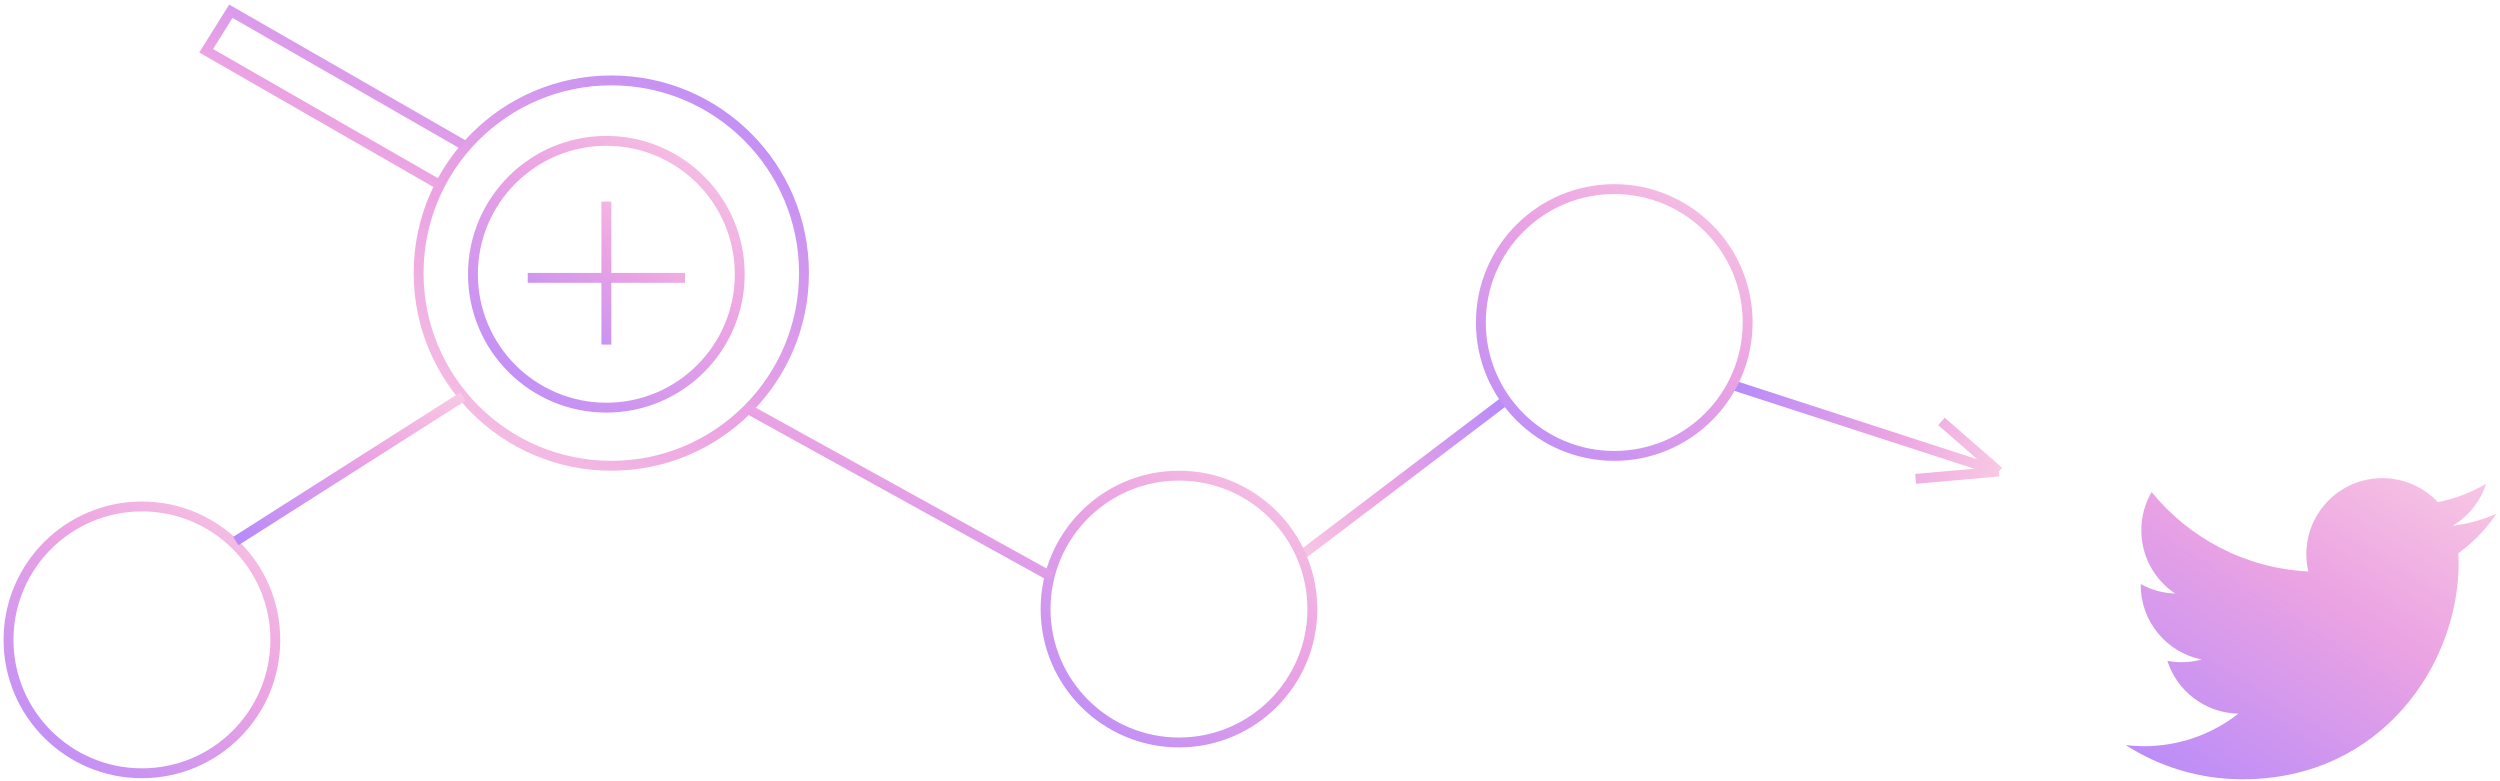 <svg width="253" height="79" viewBox="0 0 253 79" fill="none" xmlns="http://www.w3.org/2000/svg">
<path d="M175.57 39.046L202.282 47.717M202.282 47.717L193.861 48.46M202.282 47.717L196.476 42.648" stroke="url(#paint0_linear)"/>
<circle cx="14.363" cy="64.754" r="13.5" stroke="url(#paint1_linear)"/>
<path d="M152.513 40.405L131.474 56.368" stroke="url(#paint2_linear)"/>
<circle cx="61.363" cy="27.754" r="13.5" stroke="url(#paint3_linear)"/>
<circle cx="119.312" cy="61.637" r="13.5" stroke="url(#paint4_linear)"/>
<circle cx="61.863" cy="27.637" r="19.5" transform="rotate(-180 61.863 27.637)" stroke="url(#paint5_linear)"/>
<path d="M46.863 14.637L23.363 1.137L20.863 5.137L44.363 18.637" stroke="url(#paint6_linear)"/>
<circle cx="163.363" cy="32.637" r="13.5" stroke="url(#paint7_linear)"/>
<path d="M23.863 54.754L46.863 40.118" stroke="url(#paint8_linear)"/>
<path d="M75.363 41.211L106.418 58.377" stroke="url(#paint9_linear)"/>
<path d="M53.406 28.119H61.365M69.323 28.119H61.365M61.365 28.119V20.402V34.872" stroke="url(#paint10_linear)"/>
<path d="M226.926 78.863C241.078 78.863 248.817 67.139 248.817 56.973C248.817 56.64 248.81 56.308 248.795 55.978C250.297 54.892 251.603 53.537 252.633 51.994C251.254 52.607 249.771 53.019 248.215 53.206C249.803 52.253 251.023 50.746 251.598 48.95C250.111 49.831 248.465 50.472 246.712 50.817C245.308 49.322 243.309 48.387 241.096 48.387C236.848 48.387 233.402 51.832 233.402 56.079C233.402 56.683 233.47 57.27 233.601 57.834C227.207 57.512 221.537 54.451 217.742 49.795C217.082 50.932 216.701 52.253 216.701 53.662C216.701 56.331 218.059 58.688 220.124 60.066C218.862 60.028 217.677 59.681 216.64 59.104C216.639 59.137 216.639 59.168 216.639 59.203C216.639 62.929 219.291 66.04 222.812 66.745C222.165 66.921 221.485 67.015 220.783 67.015C220.288 67.015 219.805 66.967 219.337 66.877C220.316 69.934 223.157 72.158 226.524 72.221C223.891 74.284 220.573 75.514 216.968 75.514C216.348 75.514 215.735 75.478 215.133 75.407C218.538 77.59 222.581 78.863 226.927 78.863" fill="url(#paint11_linear)"/>
<defs>
<linearGradient id="paint0_linear" x1="172.41" y1="37.097" x2="208.668" y2="47.368" gradientUnits="userSpaceOnUse">
<stop stop-color="#AB85FF"/>
<stop offset="0.526" stop-color="#EBA3E3"/>
<stop offset="1" stop-color="#FFDBE4"/>
</linearGradient>
<linearGradient id="paint1_linear" x1="-4.191" y1="81.55" x2="28.082" y2="39.832" gradientUnits="userSpaceOnUse">
<stop stop-color="#AB85FF"/>
<stop offset="0.526" stop-color="#EBA3E3"/>
<stop offset="1" stop-color="#FFDBE4"/>
</linearGradient>
<linearGradient id="paint2_linear" x1="155.596" y1="39.074" x2="125.153" y2="56.728" gradientUnits="userSpaceOnUse">
<stop stop-color="#AB85FF"/>
<stop offset="0.526" stop-color="#EBA3E3"/>
<stop offset="1" stop-color="#FFDBE4"/>
</linearGradient>
<linearGradient id="paint3_linear" x1="42.809" y1="44.55" x2="75.082" y2="2.832" gradientUnits="userSpaceOnUse">
<stop stop-color="#AB85FF"/>
<stop offset="0.526" stop-color="#EBA3E3"/>
<stop offset="1" stop-color="#FFDBE4"/>
</linearGradient>
<linearGradient id="paint4_linear" x1="100.758" y1="78.433" x2="133.031" y2="36.715" gradientUnits="userSpaceOnUse">
<stop stop-color="#AB85FF"/>
<stop offset="0.526" stop-color="#EBA3E3"/>
<stop offset="1" stop-color="#FFDBE4"/>
</linearGradient>
<linearGradient id="paint5_linear" x1="35.357" y1="51.632" x2="81.461" y2="-7.966" gradientUnits="userSpaceOnUse">
<stop stop-color="#AB85FF"/>
<stop offset="0.526" stop-color="#EBA3E3"/>
<stop offset="1" stop-color="#FFDBE4"/>
</linearGradient>
<linearGradient id="paint6_linear" x1="51.093" y1="-0.611" x2="34.02" y2="32.177" gradientUnits="userSpaceOnUse">
<stop stop-color="#AB85FF"/>
<stop offset="0.526" stop-color="#EBA3E3"/>
<stop offset="1" stop-color="#FFDBE4"/>
</linearGradient>
<linearGradient id="paint7_linear" x1="144.809" y1="49.433" x2="177.082" y2="7.715" gradientUnits="userSpaceOnUse">
<stop stop-color="#AB85FF"/>
<stop offset="0.526" stop-color="#EBA3E3"/>
<stop offset="1" stop-color="#FFDBE4"/>
</linearGradient>
<linearGradient id="paint8_linear" x1="20.122" y1="56.216" x2="33.935" y2="28.158" gradientUnits="userSpaceOnUse">
<stop stop-color="#AB85FF"/>
<stop offset="0.526" stop-color="#EBA3E3"/>
<stop offset="1" stop-color="#FFDBE4"/>
</linearGradient>
<linearGradient id="paint9_linear" x1="70.312" y1="60.092" x2="85.091" y2="25.529" gradientUnits="userSpaceOnUse">
<stop stop-color="#AB85FF"/>
<stop offset="0.526" stop-color="#EBA3E3"/>
<stop offset="1" stop-color="#FFDBE4"/>
</linearGradient>
<linearGradient id="paint10_linear" x1="50.817" y1="36.317" x2="67.033" y2="13.259" gradientUnits="userSpaceOnUse">
<stop stop-color="#AB85FF"/>
<stop offset="0.526" stop-color="#EBA3E3"/>
<stop offset="1" stop-color="#FFDBE4"/>
</linearGradient>
<linearGradient id="paint11_linear" x1="209.033" y1="81.907" x2="241.739" y2="29.886" gradientUnits="userSpaceOnUse">
<stop stop-color="#AB85FF"/>
<stop offset="0.526" stop-color="#EBA3E3"/>
<stop offset="1" stop-color="#FFDBE4"/>
</linearGradient>
</defs>
</svg>

